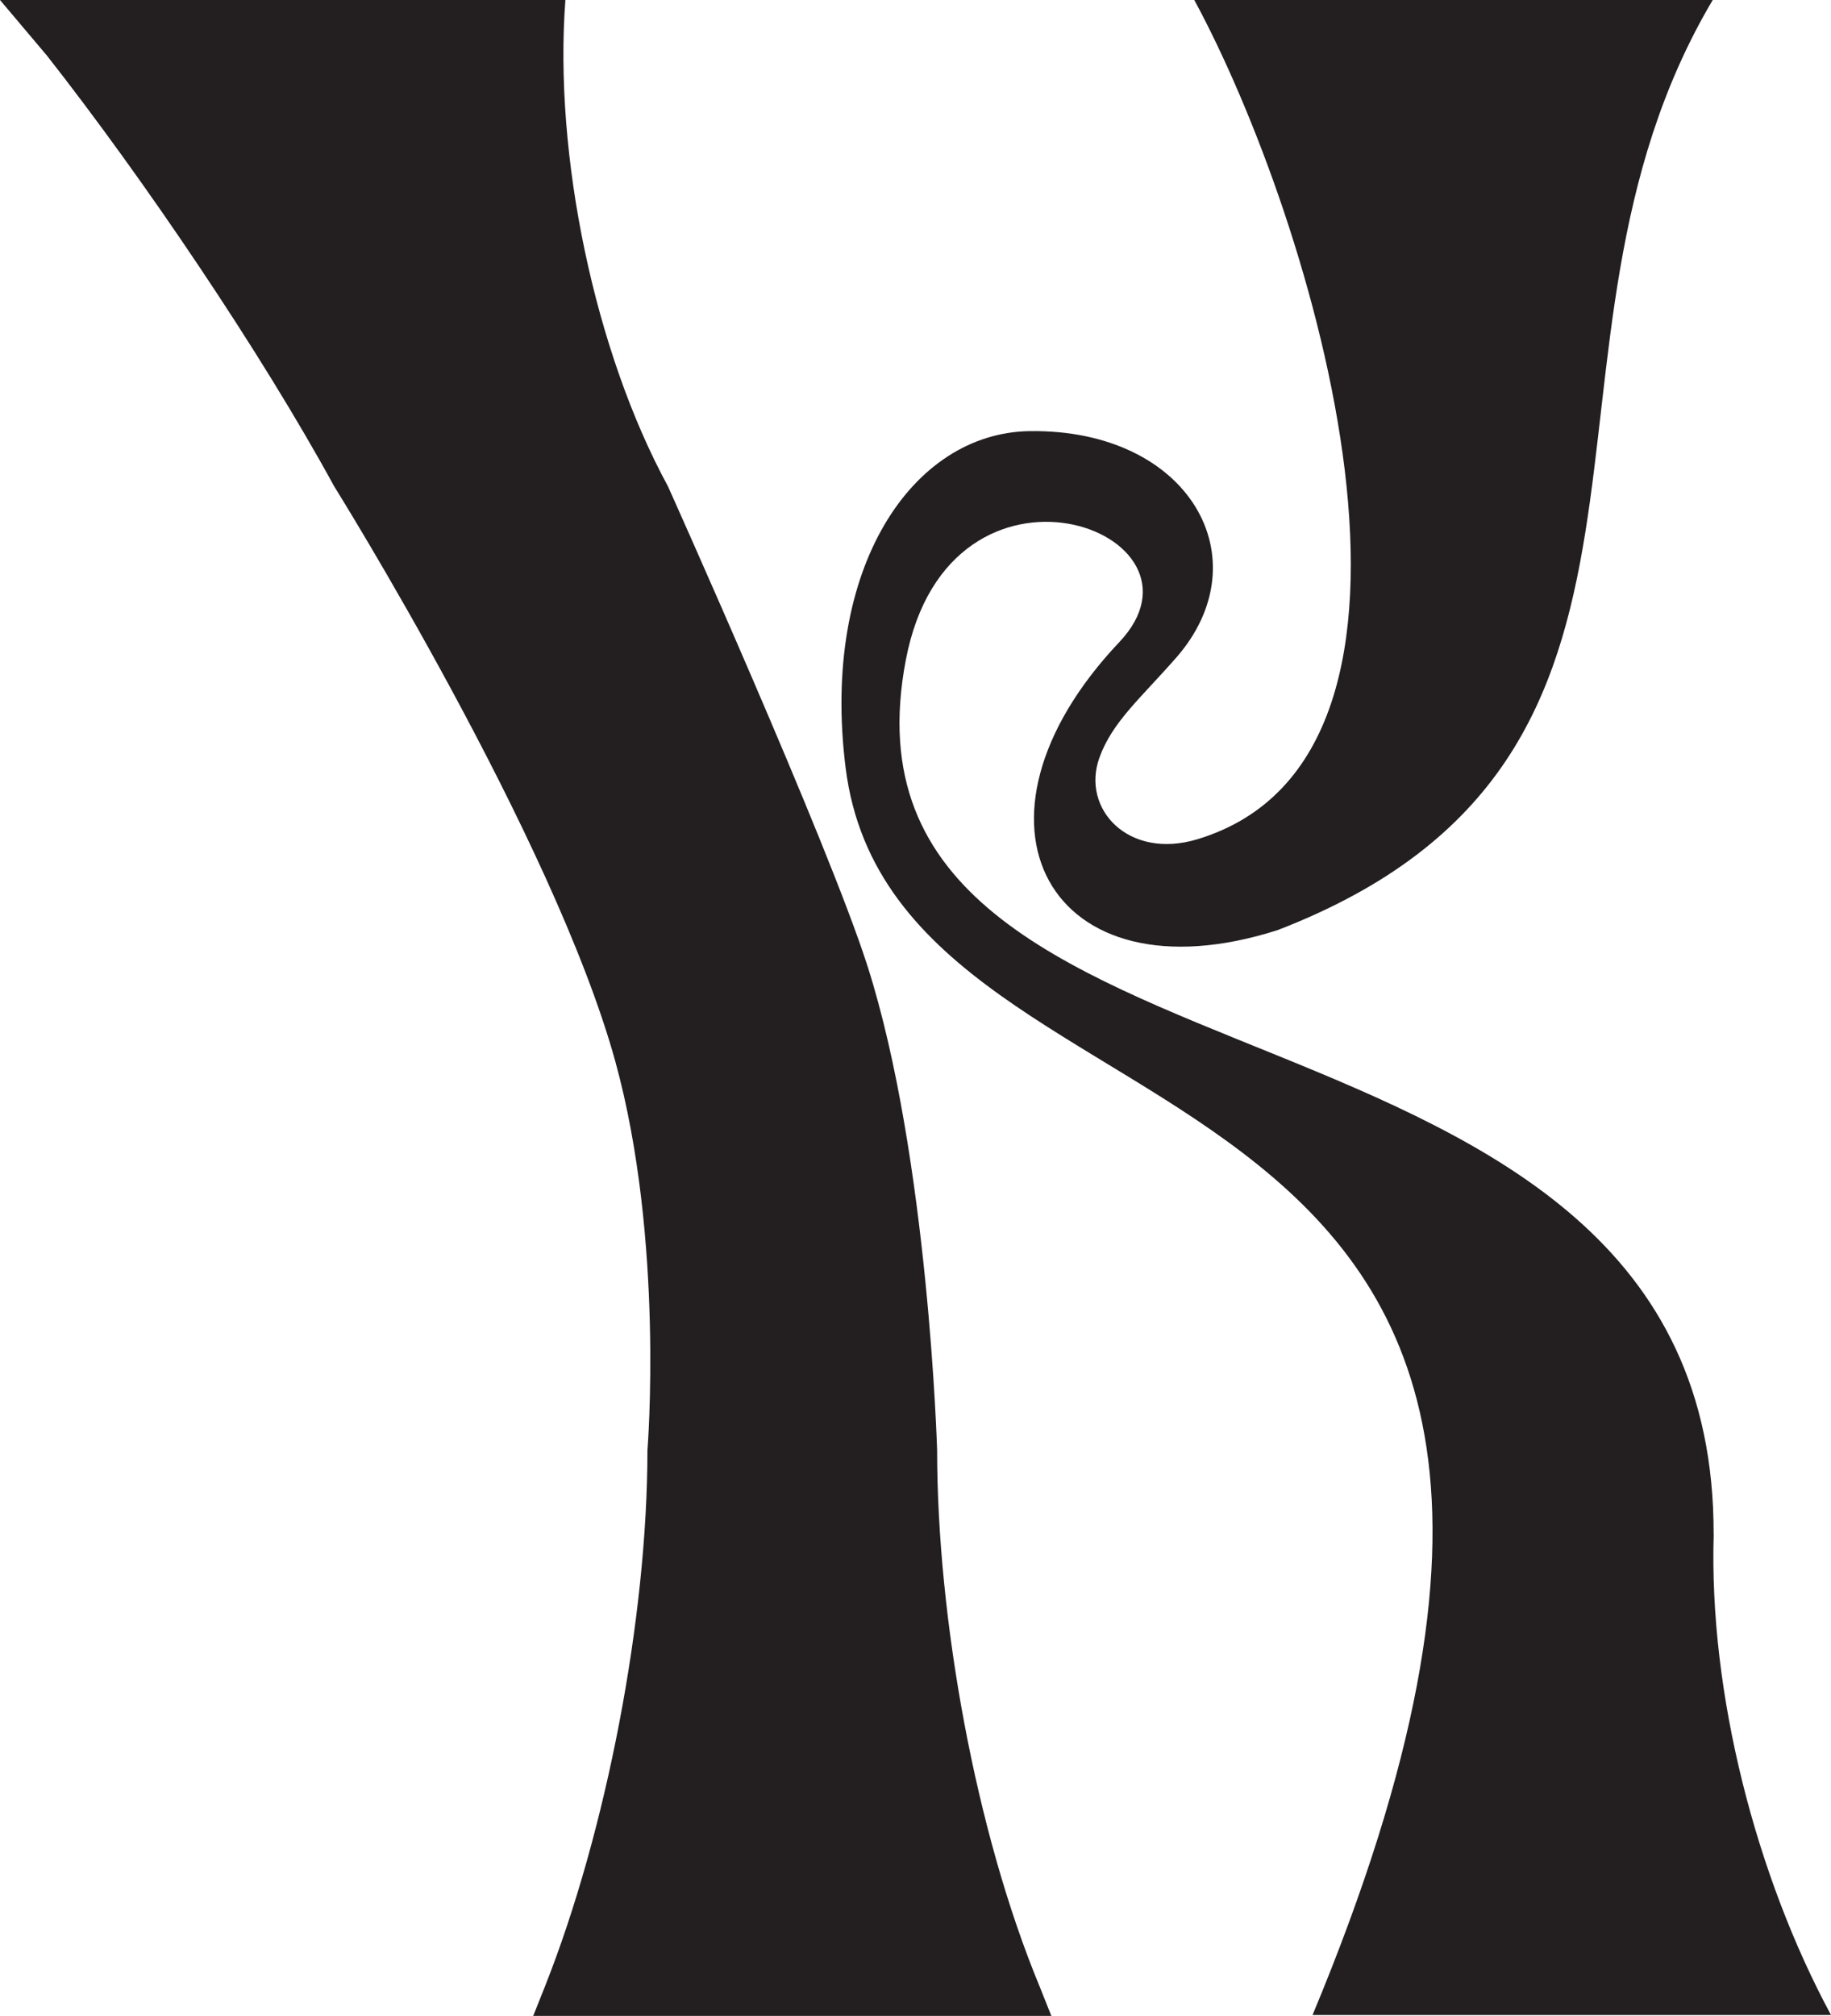 <?xml version="1.0" encoding="UTF-8"?><svg id="Layer_1" xmlns="http://www.w3.org/2000/svg" viewBox="0 0 262.87 289.25"><defs><style>.cls-1{fill:#231f20;}</style></defs><path class="cls-1" d="M124.53,138.57c8.78,27.42,10.01,69.54,10.01,69.54,0,23.96,5.48,54.67,14.72,76.93l1.68,4.21h-74.39l1.68-4.21c8.83-22.25,14.72-52.96,14.72-76.93,0,0,2.46-30.15-4.61-55.81-8.86-32.1-40.37-82.53-40.37-82.53C37.42,50.46,20.61,25.64,6.74,7.98L0,0h81.17c-1.68,22.29,4.21,50.46,14.72,69.77,0,0,22.93,50.98,28.64,68.8Z"/><path class="cls-1" d="M246.03,220.17c-.7,22.76,6.08,49.02,16.84,68.95h-74.43c61.13-146.56-59.53-118.95-67.04-178.97-3.59-28.69,9.58-48.05,26.42-48.29,22.96-.32,33.45,18.36,21.03,32.52-5.12,5.84-9.16,9.2-11.01,14.33-2.65,7.33,4.14,14.72,14.09,11.7,39.98-12.12,16.51-89.08-.47-120.41h74.43c-29.85,50.32,1.94,108.64-62.48,133.46-32.77,10.46-47.11-15.54-22.72-41.32,14.98-15.83-24.35-30.35-30.64,2.53-12.95,67.68,116.18,41.75,115.97,125.5Z"/></svg>